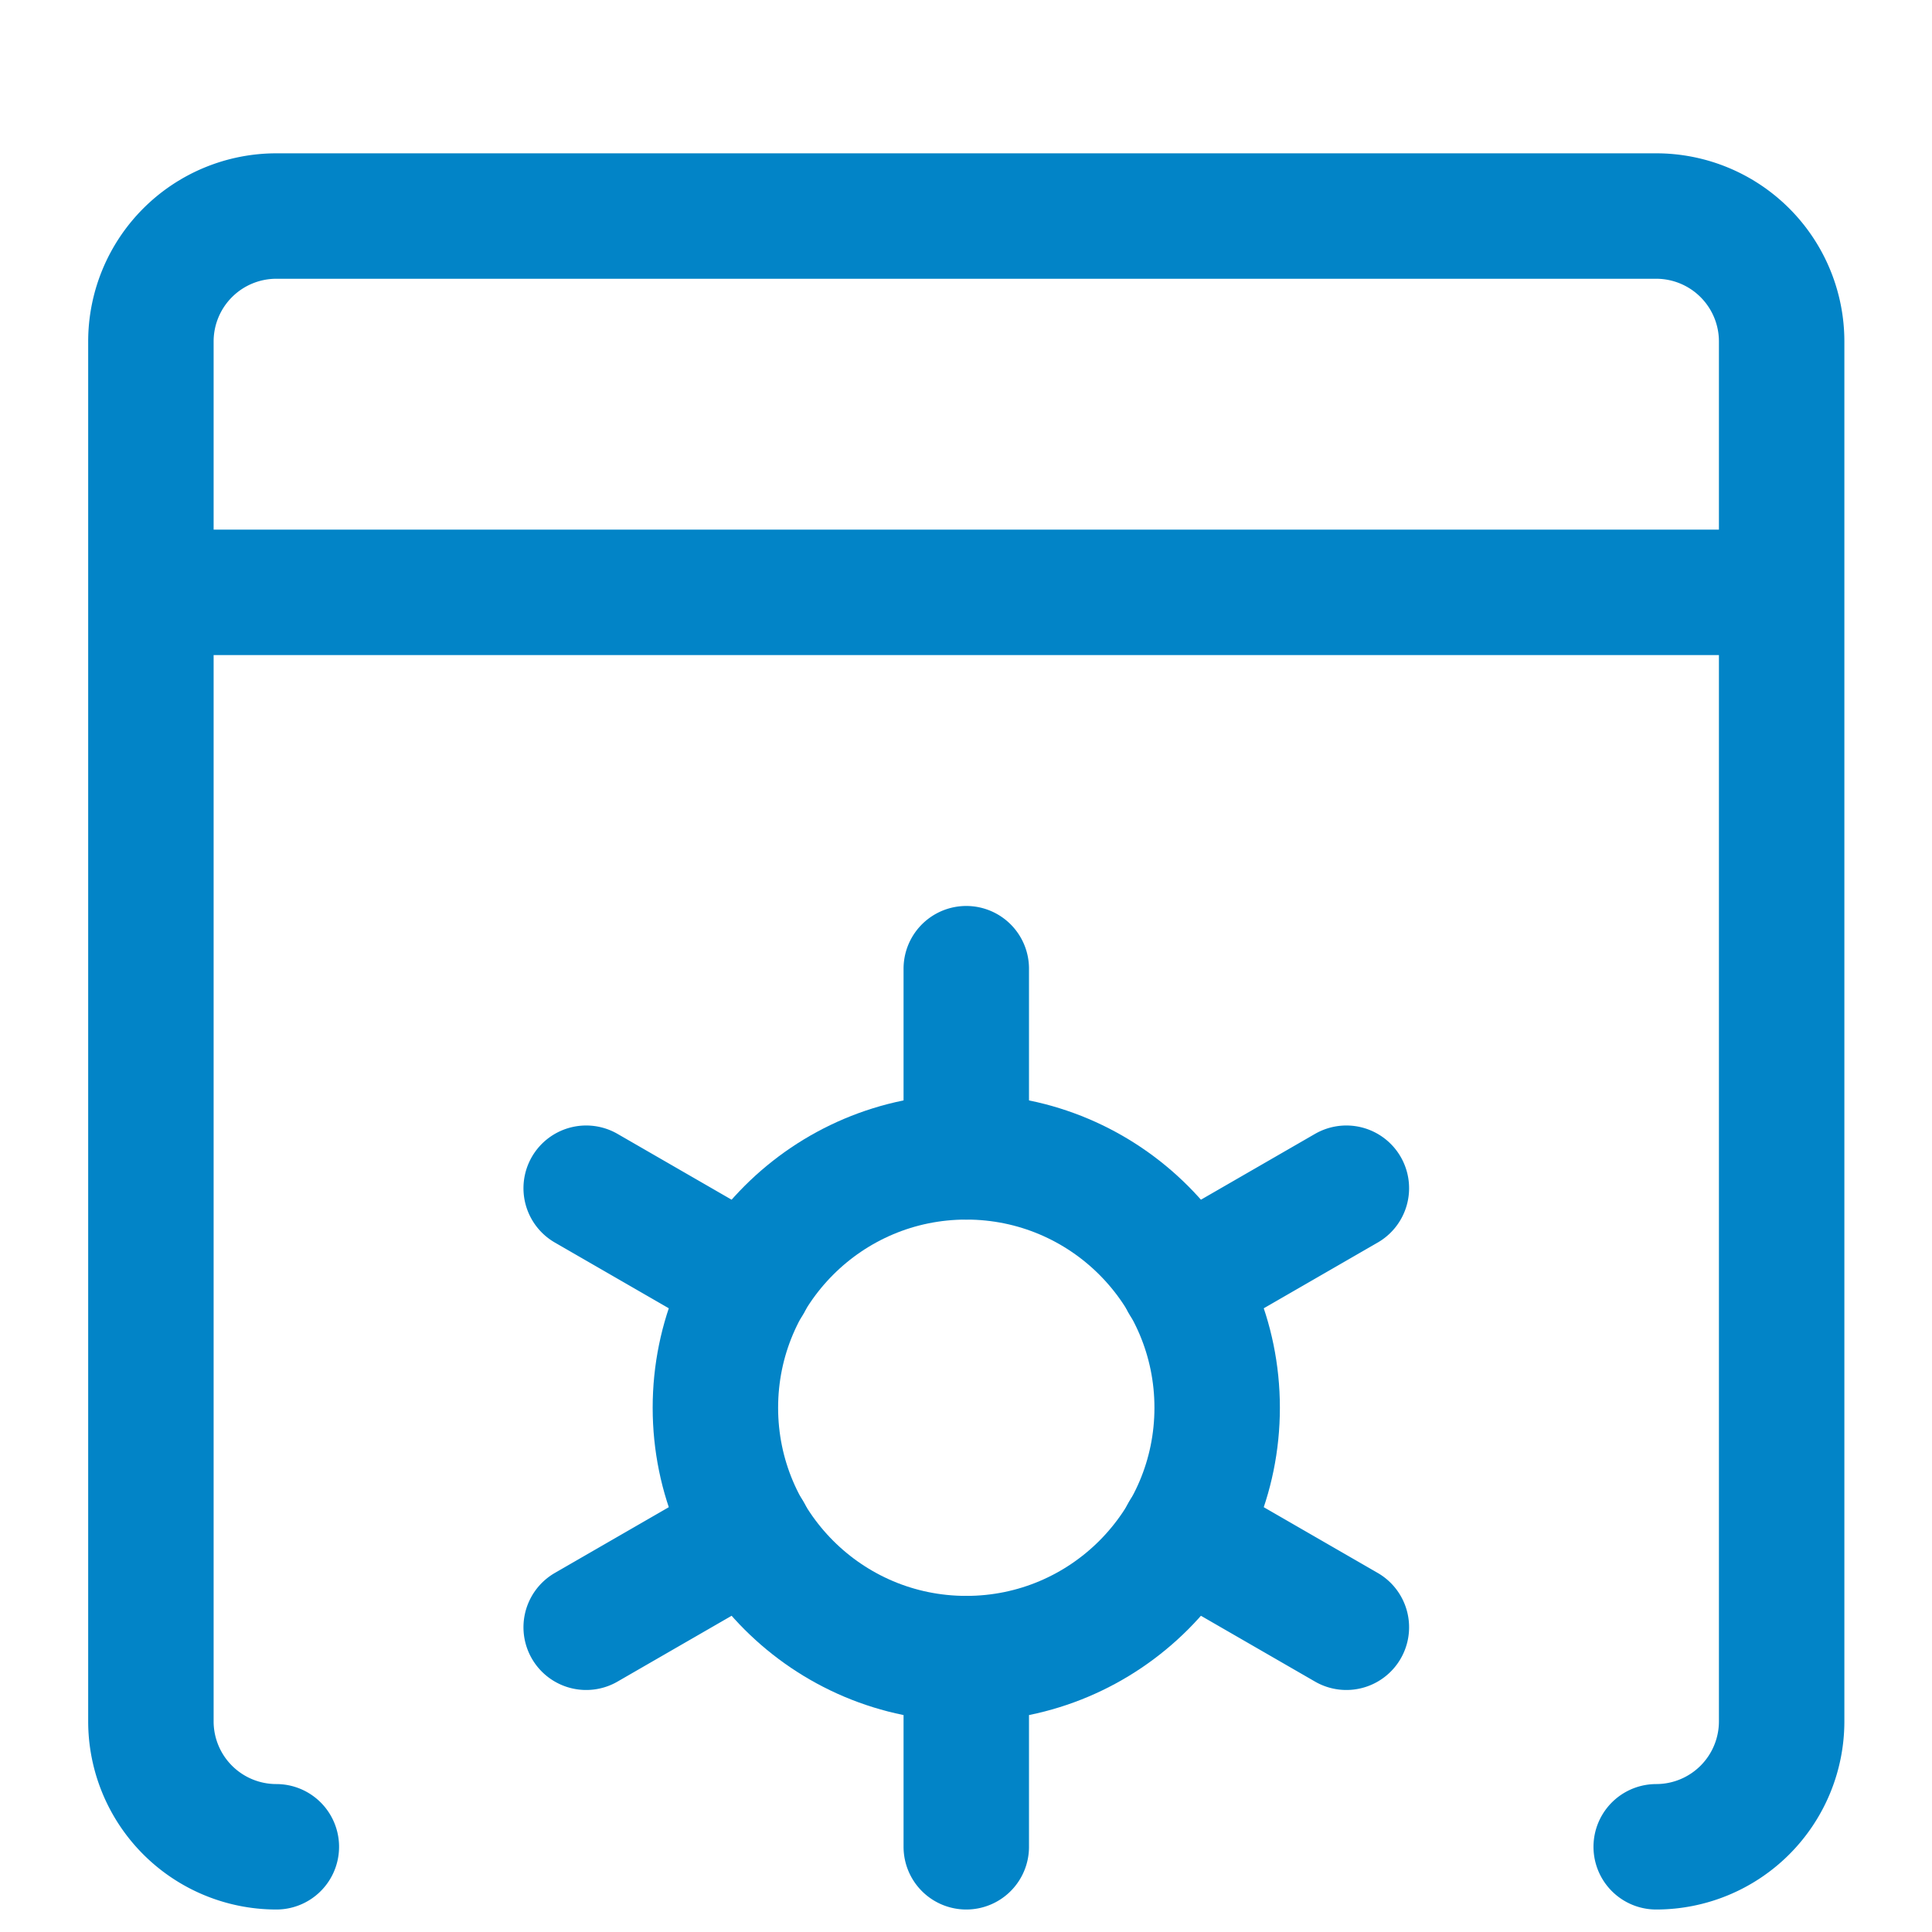 <?xml version="1.0" encoding="UTF-8" standalone="no"?>
<svg
   viewBox="0 0 14 14"
   version="1.1"
   id="svg1"
   sodipodi:docname="webDeveloping.svg"
   inkscape:version="1.3.2 (091e20e, 2023-11-25, custom)"
   xmlns:inkscape="http://www.inkscape.org/namespaces/inkscape"
   xmlns:sodipodi="http://sodipodi.sourceforge.net/DTD/sodipodi-0.dtd"
   xmlns="http://www.w3.org/2000/svg"
   xmlns:svg="http://www.w3.org/2000/svg">
  <defs
     id="defs1" />
  <sodipodi:namedview
     id="namedview1"
     pagecolor="#ffffff"
     bordercolor="#000000"
     borderopacity="0.25"
     inkscape:showpageshadow="2"
     inkscape:pageopacity="0.0"
     inkscape:pagecheckerboard="0"
     inkscape:deskcolor="#d1d1d1"
     inkscape:zoom="72"
     inkscape:cx="8.75"
     inkscape:cy="3.2222222"
     inkscape:window-width="1366"
     inkscape:window-height="745"
     inkscape:window-x="-8"
     inkscape:window-y="-8"
     inkscape:window-maximized="1"
     inkscape:current-layer="svg1" />
  <g
     fill="none"
     stroke="#0284c7"
     stroke-linecap="round"
     stroke-linejoin="round"
     id="g1"
     transform="matrix(0.909,0,0,0.909,0.639,1.111)">
    <path
       d="m 1.5,13.5 a 1,1 0 0 1 -1,-1 v -11 a 1,1 0 0 1 1,-1 h 11 a 1,1 0 0 1 1,1 v 11 a 1,1 0 0 1 -1,1 m -12,-10 h 13 M 7,6.5 V 8 M 3.97,8.25 5.27,9 M 3.97,11.75 5.27,11 M 7,13.5 V 12 M 10.03,11.75 8.73,11 M 10.03,8.25 8.73,9"
       id="path1" />
    <circle
       cx="7"
       cy="10"
       r="2"
       id="circle1" />
  </g>
</svg>
